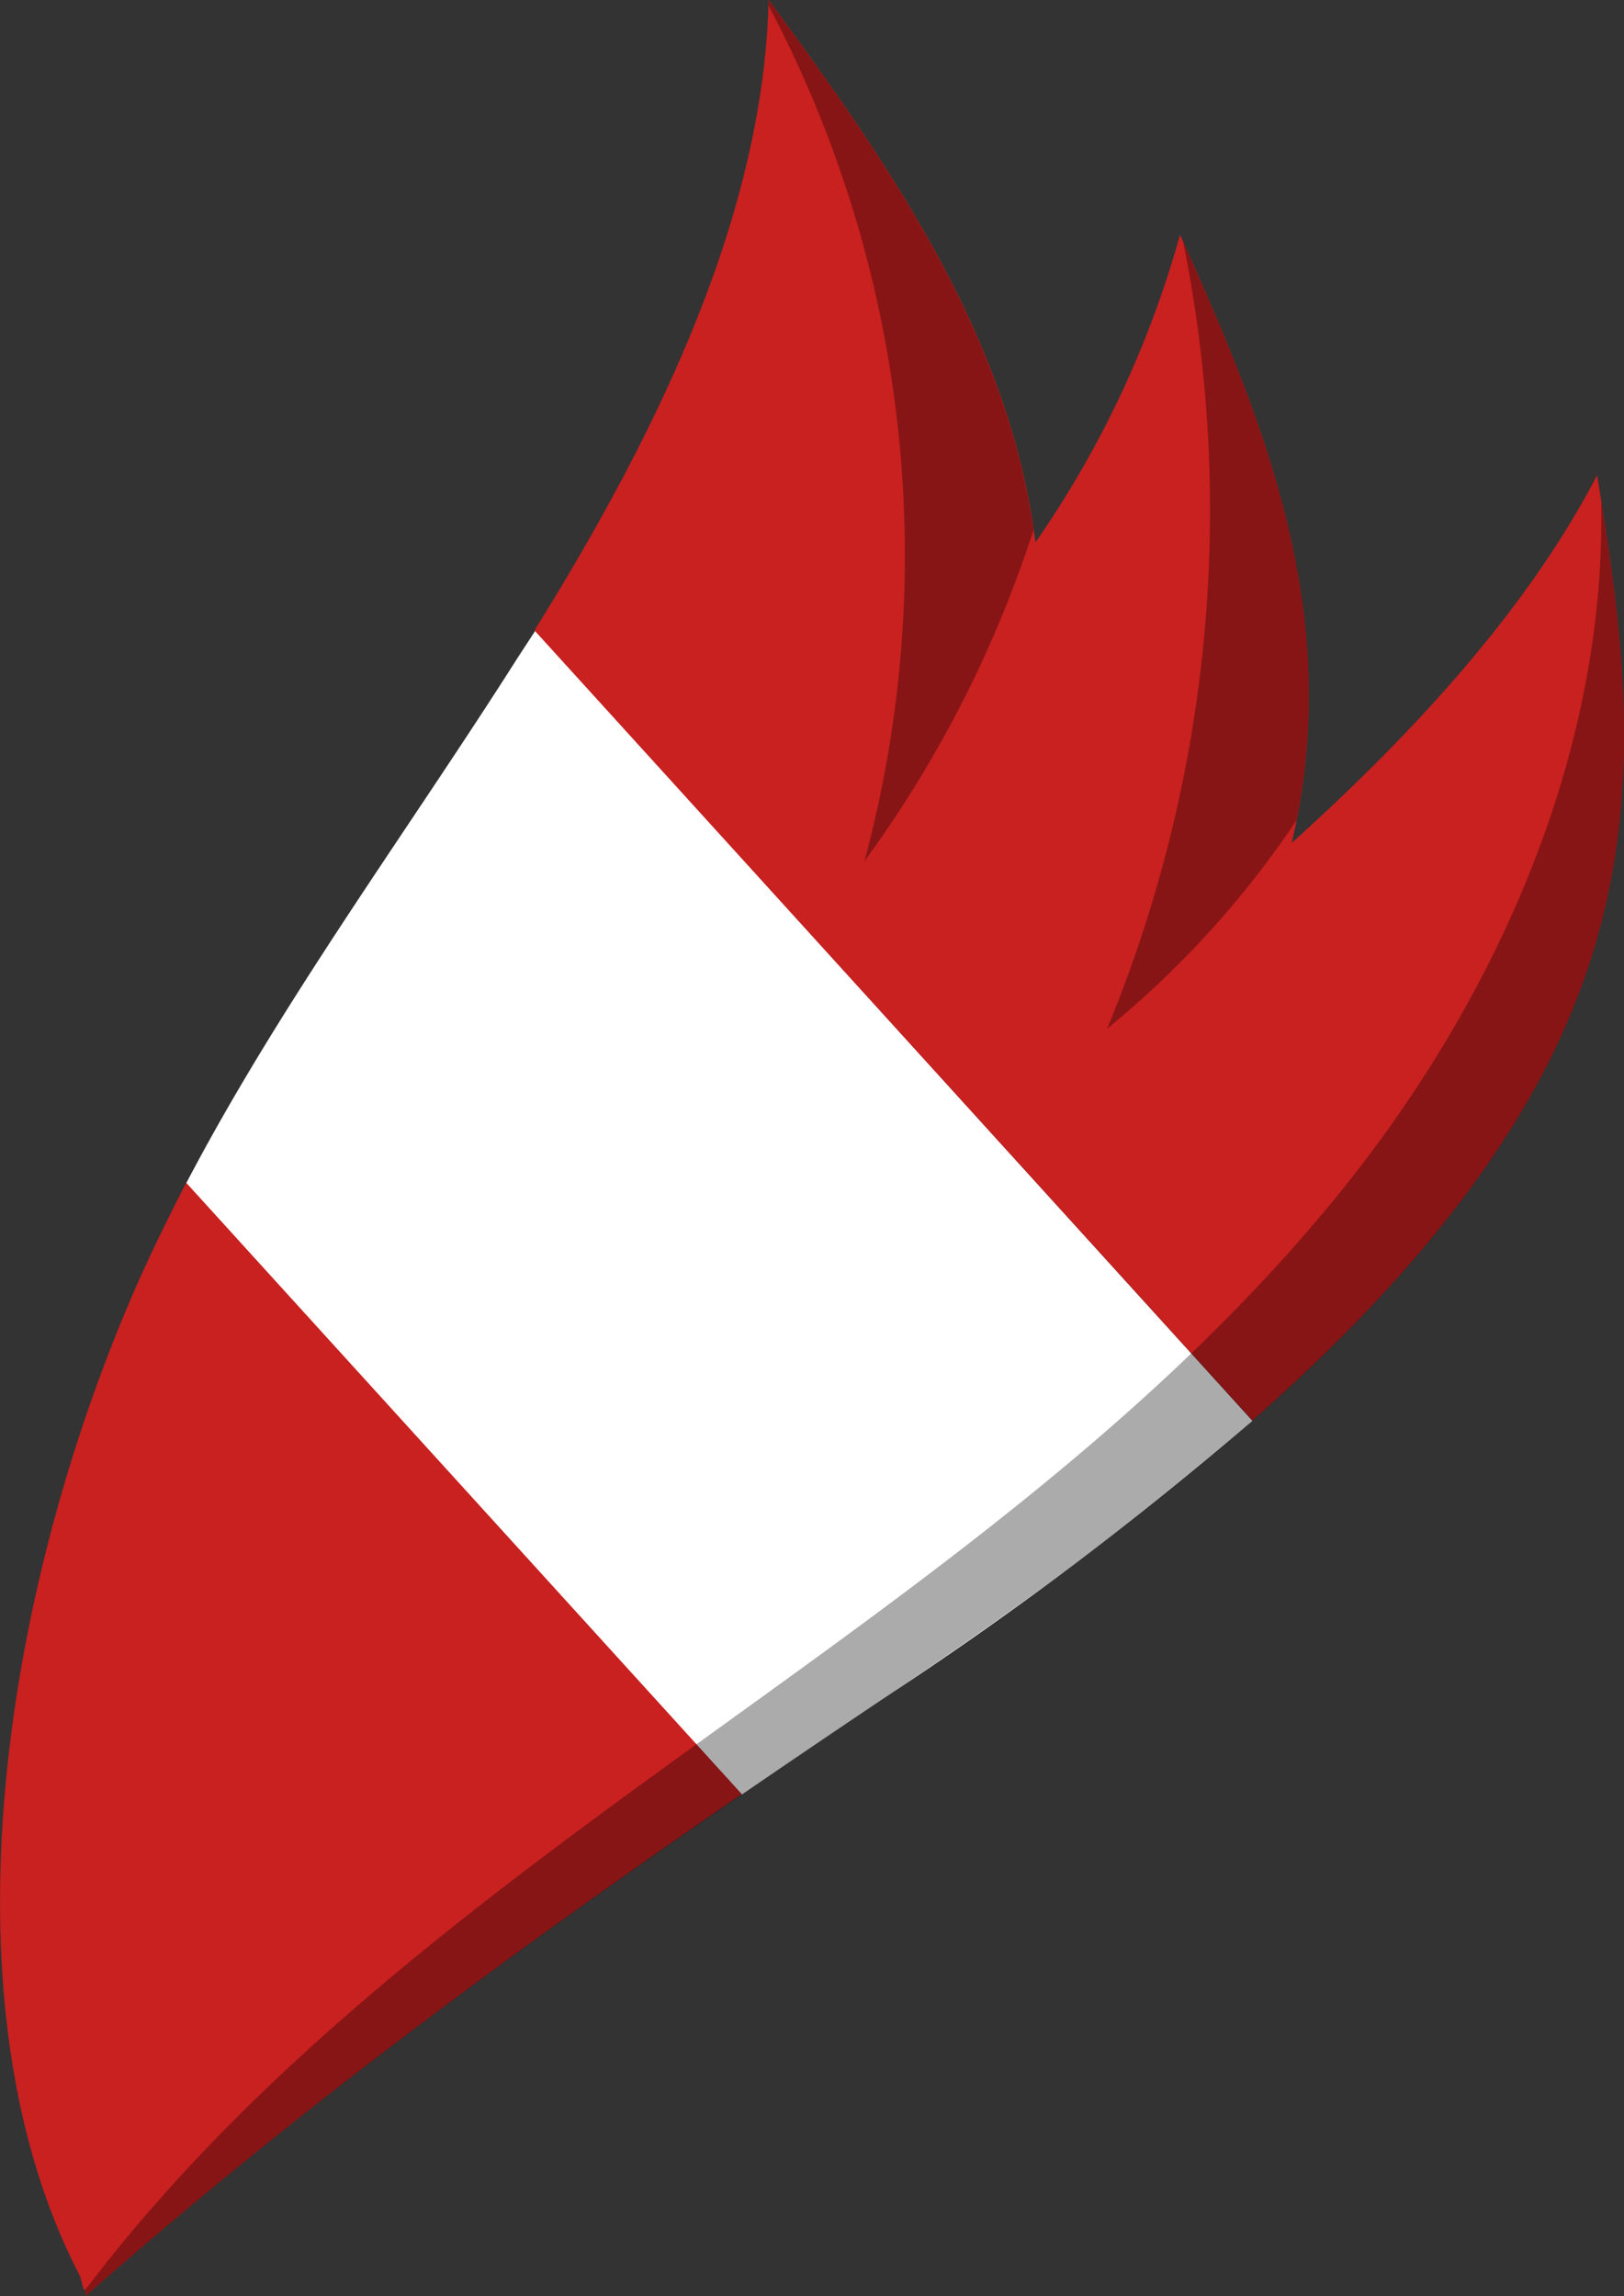 <svg id="prefix__Layer_1" data-name="Layer 1" xmlns="http://www.w3.org/2000/svg" viewBox="0 0 100.3 141.79"><rect x="0" y="0" width="100.3" height="141.79" fill="#333333" stroke="none"/><defs><style>.prefix__cls-2{fill:#c92020}</style></defs><path d="M952.93 499.29c-6.87 10.82-14.63 21.29-20.49 32.48l34.31 37.75q4.51-3.09 9.15-6.2a218.22 218.22 0 0022.39-16.88L954 497.65z" transform="translate(-920.94 -458.7)" fill="#fff"/><path class="prefix__cls-2" d="M929.47 537.87c-8.47 19.18-12.3 44.7-3.58 61.4.08.3.15.59.24.88l.09-.12v.46c13.12-11.56 26.4-21.27 40.53-31l-34.31-37.75c-1.05 2.04-2.05 4.07-2.97 6.13zM1000.71 510.76c.1-.4.19-.79.27-1.19 2.78-13.62-2.22-25.36-7.16-36.38a62.59 62.59 0 01-8.93 19c-1.62-12.83-9.16-23.48-16.48-33.51-.31 13.24-6.8 26.64-14.46 38.95l44.34 48.79c8.06-7.1 14.87-14.83 18.82-23.21 5.92-12.55 4.25-24.21 2.47-35.17-4.23 8.14-11.1 15.72-18.87 22.72z" transform="translate(-920.94 -458.7)"/><g opacity=".33"><path d="M974.33 511.88a72.33 72.33 0 0010.44-20.46c-1.82-12.47-9.19-22.9-16.36-32.72v.35a72.67 72.67 0 015.92 52.83zM989.32 522.22a58.55 58.55 0 0011.7-12.88c2.65-13.32-2.15-24.86-7-35.68a83.77 83.77 0 01-4.7 48.56zM1003.8 532.21c-11.18 13.87-26 24.2-40.42 34.62-13.53 9.77-27.11 20-37.16 33.26v.4c15.91-14 32.06-25.32 49.68-37.17 16.65-11.2 33.88-24.54 41.21-40.09 5.64-12 4.39-23.09 2.72-33.59.33 15.49-6.4 30.62-16.03 42.57z" transform="translate(-920.94 -458.7)"/></g></svg>